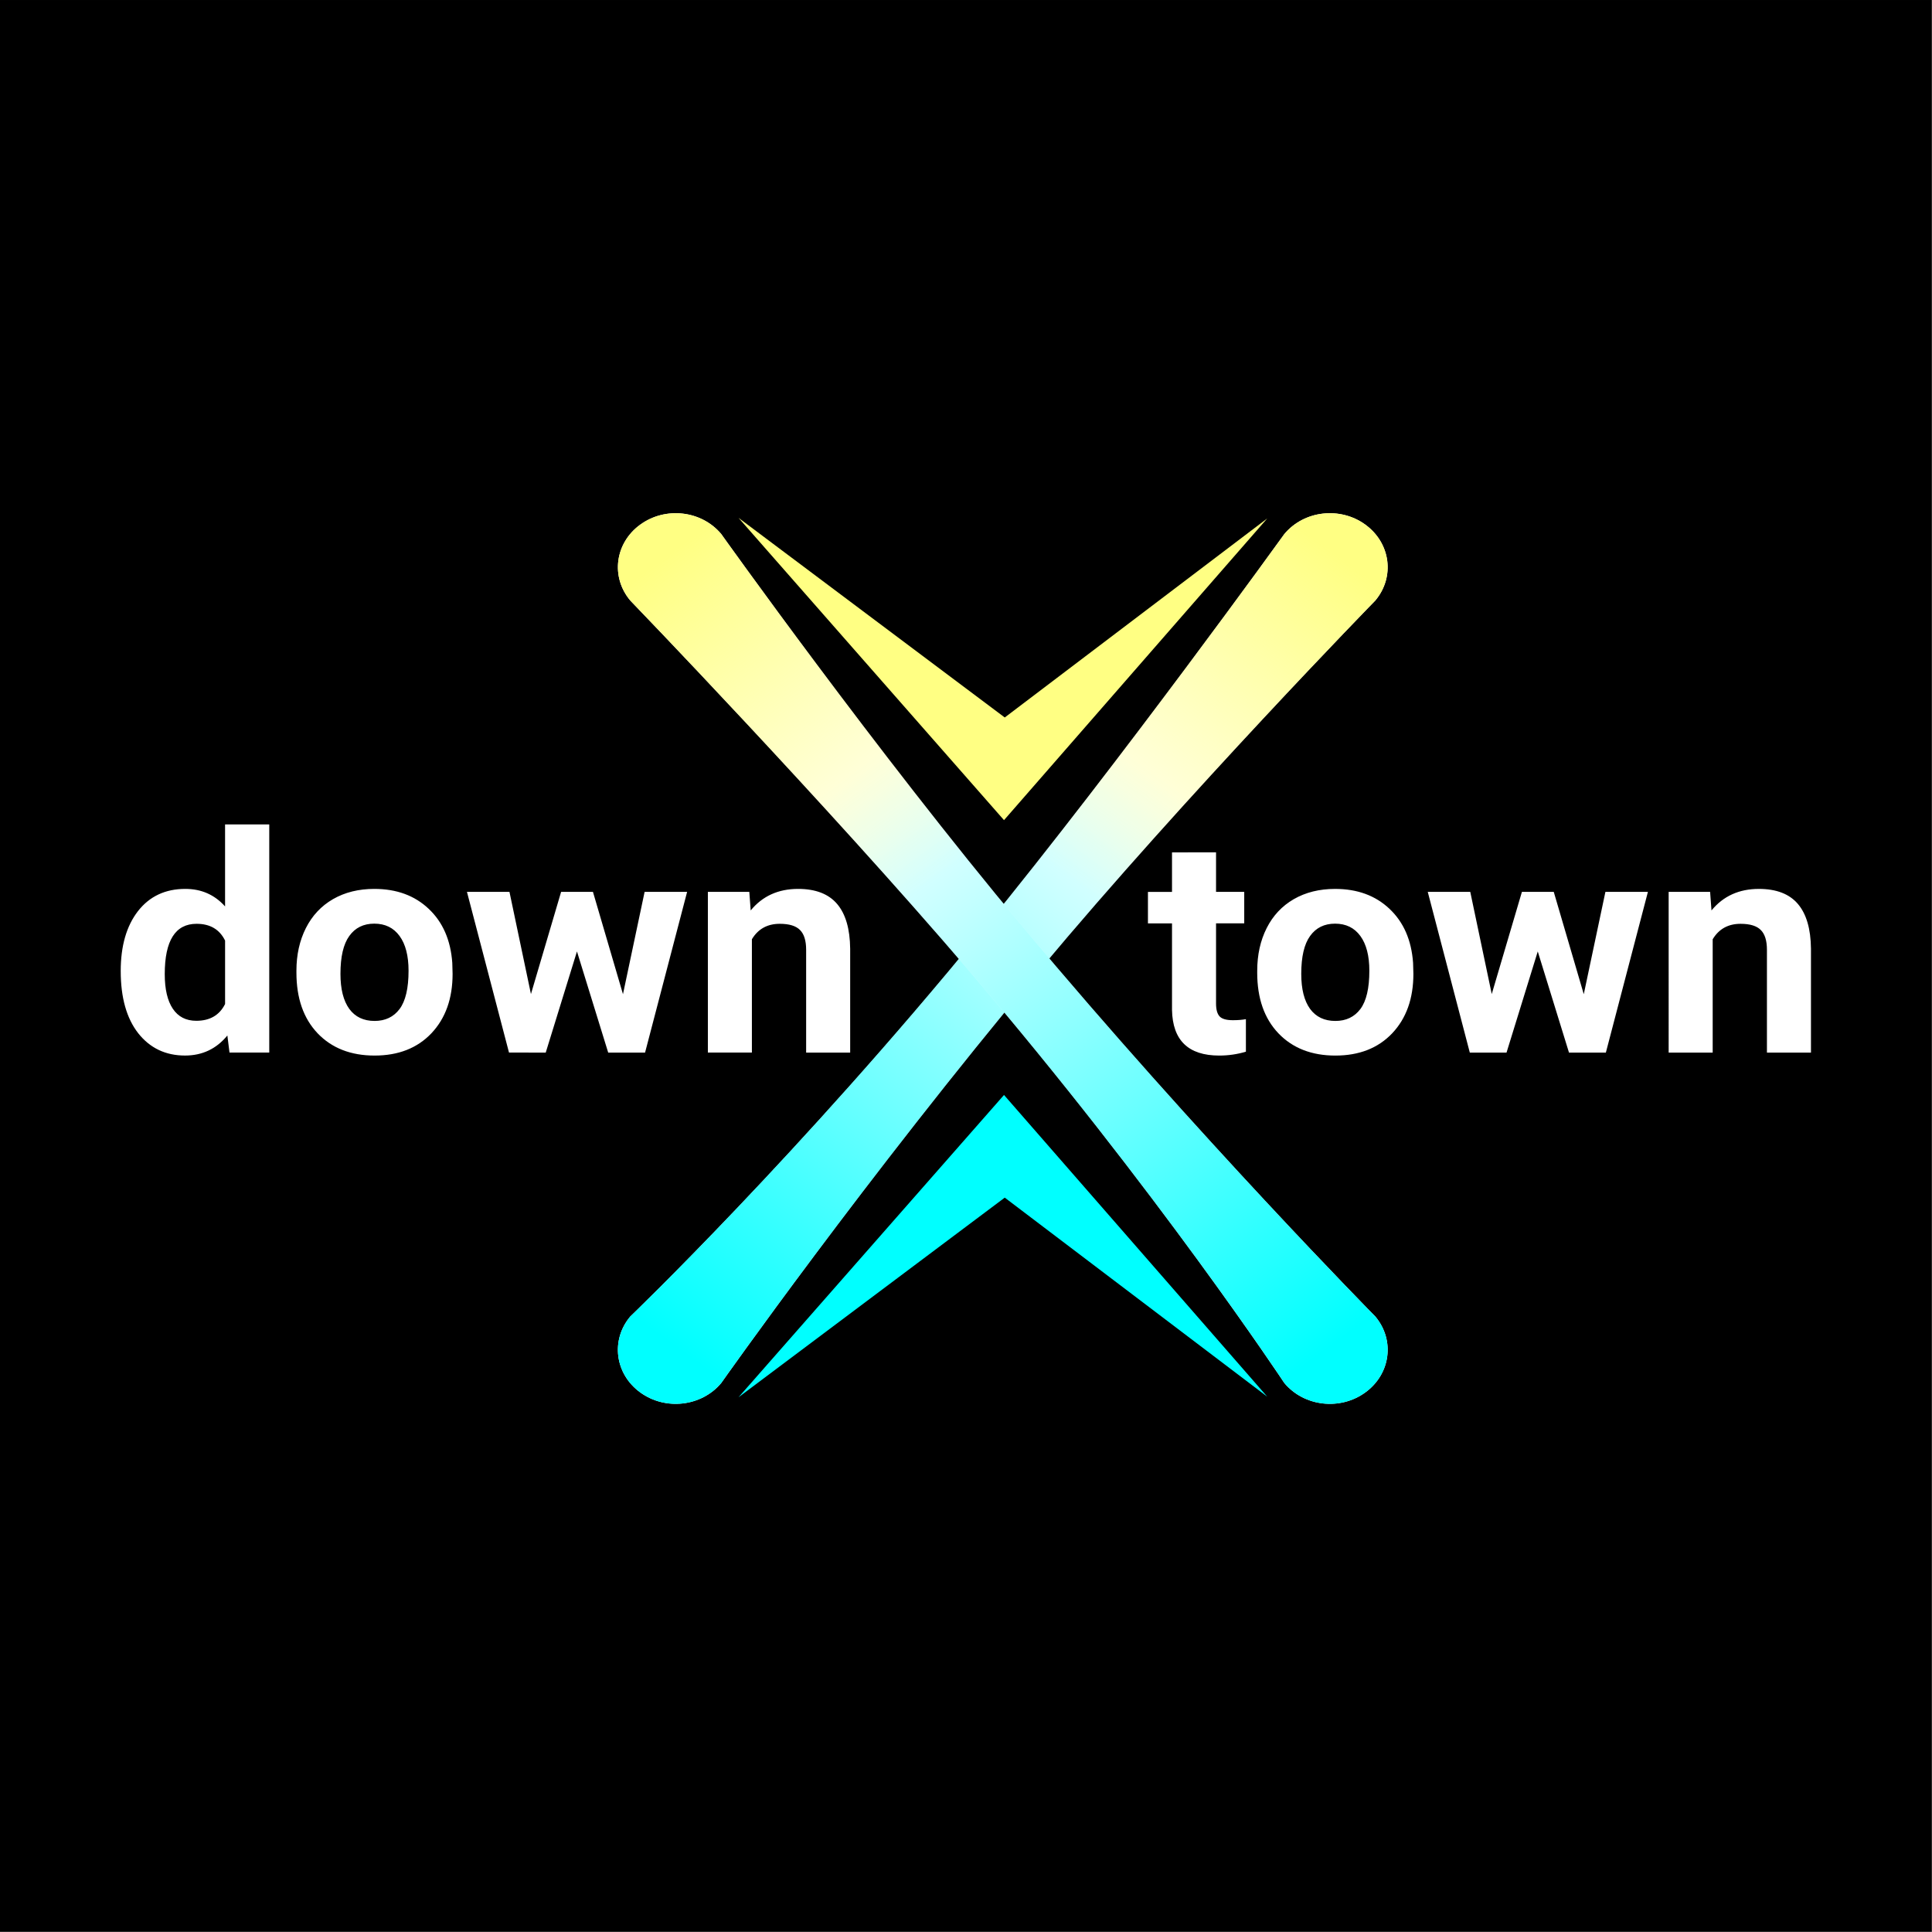 <?xml version="1.0" encoding="UTF-8" standalone="no"?>
<!-- Created with Inkscape (http://www.inkscape.org/) -->

<svg
   width="512"
   height="512"
   viewBox="0 0 512 512"
   version="1.1"
   id="svg1"
   xmlns:xlink="http://www.w3.org/1999/xlink"
   xmlns="http://www.w3.org/2000/svg"
   xmlns:svg="http://www.w3.org/2000/svg">
  <rect x="0" y="0" width="512" height="512" fill="#808080" stroke="none"/>
  <defs
     id="defs1">
    <linearGradient
       id="linearGradient11">
      <stop
         style="stop-color:#ffff83;stop-opacity:1;"
         offset="0"
         id="stop11" />
      <stop
         style="stop-color:#ffff83;stop-opacity:0;"
         offset="1"
         id="stop12" />
    </linearGradient>
    <linearGradient
       id="linearGradient9">
      <stop
         style="stop-color:#00ffff;stop-opacity:1;"
         offset="0"
         id="stop9" />
      <stop
         style="stop-color:#00ffff;stop-opacity:0;"
         offset="1"
         id="stop10" />
    </linearGradient>
    <linearGradient
       xlink:href="#linearGradient9"
       id="linearGradient10"
       x1="92.788"
       y1="121.115"
       x2="92.565"
       y2="57.323"
       gradientUnits="userSpaceOnUse" />
    <linearGradient
       xlink:href="#linearGradient11"
       id="linearGradient12"
       x1="93.011"
       y1="33.011"
       x2="92.788"
       y2="68.922"
       gradientUnits="userSpaceOnUse" />
    <linearGradient
       xlink:href="#linearGradient9"
       id="linearGradient14"
       gradientUnits="userSpaceOnUse"
       x1="92.788"
       y1="121.115"
       x2="92.565"
       y2="57.323" />
    <linearGradient
       xlink:href="#linearGradient11"
       id="linearGradient15"
       gradientUnits="userSpaceOnUse"
       x1="93.011"
       y1="33.011"
       x2="92.788"
       y2="68.922" />
  </defs>
  <g
     id="layer4"
     transform="matrix(0.981,0,0,1.792,-13.875,20.277)">
    <rect
       style="fill:#000000"
       id="rect1"
       width="521.845"
       height="285.671"
       x="14.142"
       y="-11.314" />
  </g>
  <g
     id="layer2"
     transform="matrix(3.101,0,0,3.023,-26.307,-23.546)">
    <g
       id="g19"
       transform="matrix(1.043,0,0,1,-4.302,0)">
      <g
         id="g16">
        <g
           id="g12"
           transform="rotate(38,73.241,87.048)">
          <path
             id="rect7"
             style="opacity:1;fill:#ffffff"
             d="m 92.869,29.504 c 2.621,0 4.732,2.11 4.732,4.732 0,0 -1.735,22.821 -1.735,42.483 0,23.237 1.735,44.577 1.735,44.577 0,2.621 -2.11,4.732 -4.732,4.732 -2.621,0 -4.732,-2.11 -4.732,-4.732 0,0 2.172,-19.821 1.893,-44.319 C 89.813,57.946 88.138,34.235 88.138,34.235 c 0,-2.621 2.11,-4.732 4.732,-4.732 z" />
          <path
             id="path7"
             style="opacity:1;fill:url(#linearGradient10);fill-opacity:1"
             d="m 92.869,29.504 c 2.621,0 4.732,2.11 4.732,4.732 0,0 -1.735,22.821 -1.735,42.483 0,23.237 1.735,44.577 1.735,44.577 0,2.621 -2.11,4.732 -4.732,4.732 -2.621,0 -4.732,-2.11 -4.732,-4.732 0,0 2.172,-19.821 1.893,-44.319 C 89.813,57.946 88.138,34.235 88.138,34.235 c 0,-2.621 2.11,-4.732 4.732,-4.732 z" />
          <path
             id="path10"
             style="opacity:1;fill:url(#linearGradient12);fill-opacity:1"
             d="m 92.869,29.504 c 2.621,0 4.732,2.11 4.732,4.732 0,0 -1.735,22.821 -1.735,42.483 0,23.237 1.735,44.577 1.735,44.577 0,2.621 -2.11,4.732 -4.732,4.732 -2.621,0 -4.732,-2.11 -4.732,-4.732 0,0 2.172,-19.821 1.893,-44.319 C 89.813,57.946 88.138,34.235 88.138,34.235 c 0,-2.621 2.11,-4.732 4.732,-4.732 z" />
        </g>
        <g
           id="g14"
           transform="rotate(-38,114.051,82.535)">
          <path
             id="path12"
             style="opacity:1;fill:#ffffff"
             d="m 92.869,29.504 c 2.621,0 4.732,2.11 4.732,4.732 0,0 -1.735,22.821 -1.735,42.483 0,23.237 1.735,44.577 1.735,44.577 0,2.621 -2.11,4.732 -4.732,4.732 -2.621,0 -4.732,-2.11 -4.732,-4.732 0,0 2.172,-19.821 1.893,-44.319 C 89.813,57.946 88.138,34.235 88.138,34.235 c 0,-2.621 2.11,-4.732 4.732,-4.732 z" />
          <path
             id="path13"
             style="opacity:1;fill:url(#linearGradient14);fill-opacity:1"
             d="m 92.869,29.504 c 2.621,0 4.732,2.11 4.732,4.732 0,0 -1.735,22.821 -1.735,42.483 0,23.237 1.735,44.577 1.735,44.577 0,2.621 -2.11,4.732 -4.732,4.732 -2.621,0 -4.732,-2.11 -4.732,-4.732 0,0 2.172,-19.821 1.893,-44.319 C 89.813,57.946 88.138,34.235 88.138,34.235 c 0,-2.621 2.11,-4.732 4.732,-4.732 z" />
          <path
             id="path14"
             style="opacity:1;fill:url(#linearGradient15);fill-opacity:1"
             d="m 92.869,29.504 c 2.621,0 4.732,2.11 4.732,4.732 0,0 -1.735,22.821 -1.735,42.483 0,23.237 1.735,44.577 1.735,44.577 0,2.621 -2.11,4.732 -4.732,4.732 -2.621,0 -4.732,-2.11 -4.732,-4.732 0,0 2.172,-19.821 1.893,-44.319 C 89.813,57.946 88.138,34.235 88.138,34.235 c 0,-2.621 2.11,-4.732 4.732,-4.732 z" />
        </g>
      </g>
      <g
         id="g17">
        <path
           id="path17"
           style="fill:#00ffff;stroke-width:1.017"
           d="m 116.092,130.229 -21.569,-26.45 -21.752,26.5 21.813,-17.5 z" />
        <path
           id="path24"
           style="fill:#ffff83;fill-opacity:1;stroke-width:1.017"
           d="m 116.092,53.237 -21.569,26.45 -21.752,-26.5 21.813,17.5 z" />
      </g>
    </g>
    <g
       id="g18">
      <path
         d="m 18.8,92.914 q 0,-3.294 1.471,-5.247 1.484,-1.953 4.049,-1.953 2.057,0 3.398,1.536 v -7.188 h 3.776 v 20 h -3.398 l -0.182,-1.497 q -1.406,1.758 -3.62,1.758 -2.487,0 -3.997,-1.953 -1.497,-1.966 -1.497,-5.456 z m 3.763,0.273 q 0,1.979 0.69,3.034 0.69,1.055 2.005,1.055 1.745,0 2.461,-1.471 v -5.56 q -0.703,-1.471 -2.435,-1.471 -2.721,0 -2.721,4.414 z m 11.253,-0.299 q 0,-2.096 0.807,-3.737 0.807,-1.641 2.318,-2.539 1.523,-0.898 3.529,-0.898 2.852,0 4.648,1.745 1.81,1.745 2.018,4.74 l 0.026,0.964 q 0,3.242 -1.81,5.208 -1.81,1.953 -4.857,1.953 -3.047,0 -4.87,-1.953 Q 33.816,96.417 33.816,93.058 Z m 3.763,0.273 q 0,2.005 0.755,3.073 0.755,1.055 2.161,1.055 1.367,0 2.135,-1.042 0.768,-1.055 0.768,-3.359 0,-1.966 -0.768,-3.047 -0.768,-1.081 -2.161,-1.081 -1.38,0 -2.135,1.081 -0.755,1.068 -0.755,3.32 z m 24.144,1.784 1.849,-8.971 h 3.633 l -3.594,14.089 h -3.151 l -2.669,-8.867 -2.669,8.867 H 51.983 L 48.389,85.974 h 3.633 l 1.836,8.958 2.578,-8.958 h 2.721 z m 10.797,-8.971 0.117,1.628 q 1.51,-1.888 4.049,-1.888 2.24,0 3.333,1.315 1.094,1.315 1.12,3.932 v 9.102 h -3.763 v -9.01 q 0,-1.198 -0.521,-1.732 -0.521,-0.547 -1.732,-0.547 -1.589,0 -2.383,1.354 v 9.935 H 68.978 V 85.974 Z"
         id="text1"
         style="font-weight:bold;font-size:26.667px;font-family:Roboto;-inkscape-font-specification:'Roboto Bold';text-align:center;letter-spacing:-0.01px;text-anchor:middle;fill:#ffffff"
         aria-label="down " />
      <path
         d="m 112.406,82.511 v 3.464 h 2.409 v 2.76 h -2.409 v 7.031 q 0,0.781 0.299,1.12 0.299,0.339 1.146,0.339 0.625,0 1.107,-0.091 v 2.852 q -1.107,0.339 -2.279,0.339 -3.958,0 -4.036,-3.997 v -7.591 h -2.057 v -2.76 h 2.057 v -3.464 z m 3.519,10.378 q 0,-2.096 0.807,-3.737 0.807,-1.641 2.318,-2.539 1.523,-0.898 3.529,-0.898 2.852,0 4.648,1.745 1.81,1.745 2.018,4.74 l 0.026,0.964 q 0,3.242 -1.81,5.208 -1.81,1.953 -4.857,1.953 -3.047,0 -4.87,-1.953 -1.81,-1.953 -1.81,-5.313 z m 3.763,0.273 q 0,2.005 0.755,3.073 0.755,1.055 2.161,1.055 1.367,0 2.135,-1.042 0.768,-1.055 0.768,-3.359 0,-1.966 -0.768,-3.047 -0.768,-1.081 -2.161,-1.081 -1.38,0 -2.135,1.081 -0.755,1.068 -0.755,3.32 z m 24.144,1.784 1.849,-8.971 h 3.633 l -3.594,14.089 h -3.151 l -2.669,-8.867 -2.669,8.867 h -3.138 l -3.594,-14.089 h 3.633 l 1.836,8.958 2.578,-8.958 h 2.721 z m 10.797,-8.971 0.117,1.628 q 1.51,-1.888 4.049,-1.888 2.24,0 3.333,1.315 1.094,1.315 1.12,3.932 v 9.102 h -3.763 v -9.01 q 0,-1.198 -0.521,-1.732 -0.521,-0.547 -1.732,-0.547 -1.589,0 -2.383,1.354 v 9.935 h -3.763 V 85.974 Z"
         id="text17"
         style="font-weight:bold;font-size:26.667px;font-family:Roboto;-inkscape-font-specification:'Roboto Bold';text-align:center;letter-spacing:-0.01px;text-anchor:middle;fill:#ffffff"
         aria-label="town " />
    </g>
  </g>
</svg>